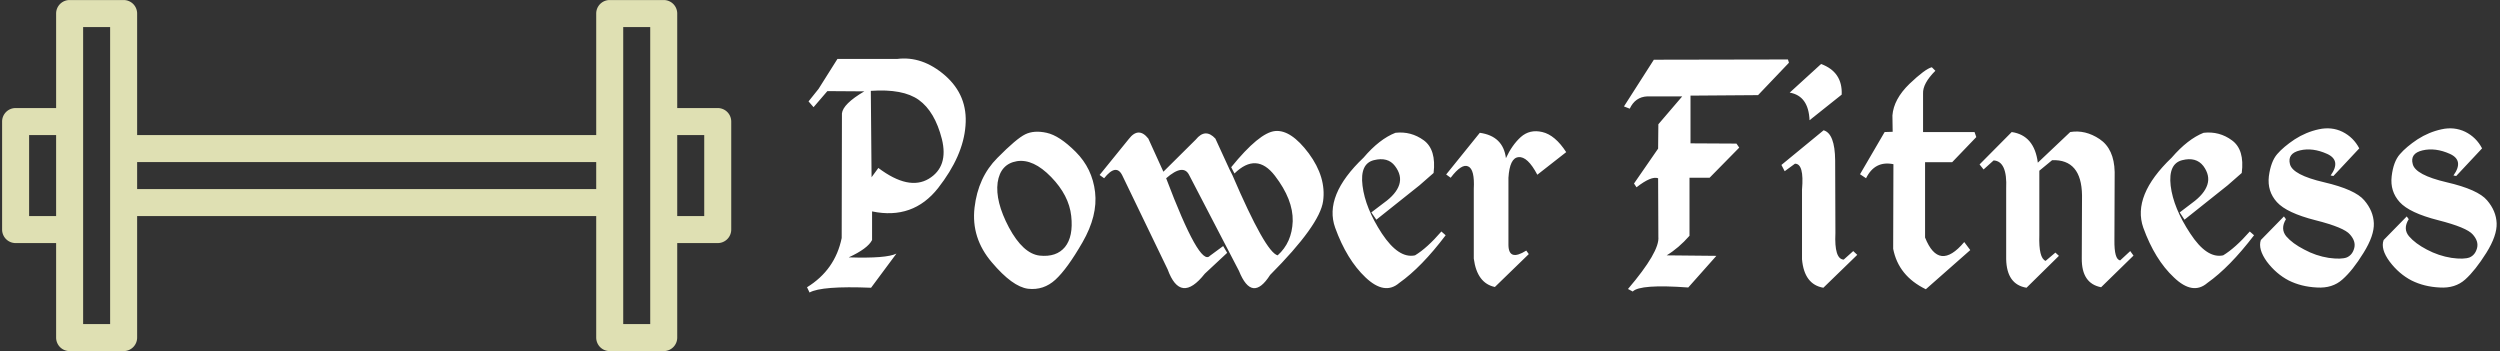 <svg data-v-423bf9ae="" xmlns="http://www.w3.org/2000/svg" viewBox="0 0 641 90" class="iconLeft"><rect x="0" y="0" width="641" height="90" fill="#333333" stroke="none"/><!----><!----><defs data-v-423bf9ae=""><linearGradient data-v-423bf9ae="" gradientTransform="rotate(25)" id="a20cb468-268a-45a3-8e29-649a4585858a" x1="0%" y1="0%" x2="100%" y2="0%"><stop data-v-423bf9ae="" offset="0%" style="stop-color: rgb(255, 255, 255); stop-opacity: 1;"></stop><stop data-v-423bf9ae="" offset="100%" style="stop-color: rgb(255, 255, 255); stop-opacity: 1;"></stop></linearGradient></defs><g data-v-423bf9ae="" id="c84ec091-9e1a-443b-b435-c2d5bd71cda3" fill="url(#a20cb468-268a-45a3-8e29-649a4585858a)" transform="matrix(6.439,0,0,6.439,206.987,-8.062)"><path d="M2.58 10.81L2.58 10.81L2.58 9.67L2.58 9.67Q4.21 10.01 5.21 8.74L5.21 8.74L5.21 8.74Q6.21 7.46 6.30 6.26L6.30 6.26L6.30 6.26Q6.40 5.06 5.49 4.26L5.49 4.26L5.49 4.26Q4.58 3.47 3.57 3.60L3.57 3.60L1.20 3.60L0.45 4.79L0.05 5.29L0.25 5.52L0.80 4.88L2.27 4.89L2.27 4.89Q1.42 5.39 1.38 5.77L1.38 5.77L1.37 10.73L1.37 10.73Q1.11 12.00-0.01 12.69L-0.01 12.69L0.09 12.90L0.09 12.90Q0.57 12.63 2.54 12.71L2.54 12.71L3.55 11.35L3.55 11.35Q3.15 11.55 1.65 11.50L1.65 11.50L1.65 11.50Q2.41 11.15 2.58 10.81ZM2.83 7.94L2.56 8.31L2.53 4.87L2.53 4.87Q3.81 4.78 4.44 5.23L4.44 5.23L4.44 5.23Q5.08 5.69 5.36 6.79L5.36 6.79L5.36 6.79Q5.63 7.89 4.84 8.37L4.84 8.37L4.84 8.37Q4.04 8.85 2.83 7.94L2.83 7.94ZM8.68 6.60L8.68 6.60L8.68 6.60Q8.33 6.77 7.57 7.54L7.57 7.54L7.57 7.54Q6.80 8.31 6.66 9.52L6.66 9.52L6.66 9.52Q6.52 10.73 7.35 11.70L7.35 11.70L7.35 11.70Q8.17 12.67 8.79 12.75L8.79 12.75L8.79 12.75Q9.41 12.82 9.88 12.39L9.88 12.39L9.88 12.39Q10.35 11.96 10.96 10.90L10.96 10.90L10.96 10.90Q11.57 9.84 11.46 8.90L11.46 8.90L11.46 8.90Q11.35 7.96 10.69 7.30L10.69 7.30L10.69 7.30Q10.04 6.65 9.53 6.54L9.53 6.54L9.53 6.54Q9.03 6.43 8.68 6.60ZM8.35 7.67L8.35 7.67L8.35 7.67Q9.00 7.57 9.71 8.30L9.71 8.30L9.71 8.30Q10.42 9.03 10.51 9.85L10.51 9.85L10.51 9.85Q10.60 10.67 10.26 11.09L10.26 11.09L10.26 11.09Q9.92 11.50 9.25 11.43L9.25 11.43L9.25 11.43Q8.59 11.35 8.03 10.31L8.03 10.31L8.03 10.31Q7.48 9.27 7.58 8.52L7.58 8.52L7.58 8.52Q7.69 7.78 8.35 7.67ZM17.01 8.16L17.01 8.16Q17.89 7.30 18.62 8.25L18.62 8.25L18.62 8.25Q19.35 9.20 19.33 10.06L19.33 10.06L19.33 10.06Q19.30 10.91 18.73 11.42L18.73 11.42L18.73 11.42Q18.25 11.30 16.93 8.23L16.93 8.23L16.81 7.99L16.25 6.77L16.25 6.77Q15.85 6.34 15.47 6.81L15.47 6.81L14.18 8.09L13.58 6.77L13.58 6.77Q13.19 6.28 12.80 6.79L12.80 6.79L11.64 8.22L11.82 8.35L11.82 8.35Q12.30 7.75 12.54 8.23L12.54 8.23L14.35 11.98L14.35 11.98Q14.86 13.38 15.83 12.15L15.83 12.15L16.72 11.32L16.56 11.05L16.03 11.44L16.03 11.44Q15.63 11.89 14.29 8.35L14.29 8.35L14.29 8.35Q14.98 7.75 15.21 8.23L15.21 8.23L17.19 12.04L17.19 12.04Q17.71 13.33 18.43 12.20L18.43 12.20L18.43 12.20Q20.41 10.21 20.54 9.26L20.54 9.26L20.54 9.26Q20.67 8.31 19.97 7.36L19.97 7.36L19.97 7.36Q19.26 6.41 18.63 6.47L18.63 6.47L18.63 6.47Q18.00 6.53 16.88 7.91L16.88 7.91L17.01 8.16ZM23.42 6.54L23.42 6.54Q22.78 6.79 22.15 7.53L22.15 7.53L22.15 7.53Q20.56 9.04 21.02 10.32L21.02 10.32L21.02 10.32Q21.48 11.59 22.23 12.30L22.23 12.30L22.23 12.30Q22.99 13.02 23.57 12.52L23.57 12.52L23.57 12.52Q24.46 11.89 25.42 10.62L25.42 10.62L25.25 10.47L25.25 10.47Q24.68 11.13 24.20 11.42L24.20 11.42L24.20 11.42Q23.55 11.56 22.88 10.55L22.88 10.55L22.88 10.55Q22.22 9.54 22.11 8.65L22.11 8.65L22.11 8.65Q22.00 7.77 22.56 7.63L22.56 7.63L22.56 7.63Q23.12 7.49 23.40 7.86L23.40 7.86L23.40 7.86Q23.69 8.24 23.57 8.61L23.57 8.61L23.57 8.61Q23.45 8.98 22.96 9.33L22.96 9.33L22.46 9.71L22.66 10.00L24.38 8.63L24.94 8.14L24.94 8.14Q25.05 7.21 24.55 6.84L24.55 6.84L24.55 6.84Q24.04 6.47 23.42 6.54L23.42 6.54ZM26.78 6.54L25.44 8.20L25.62 8.33L25.62 8.33Q26.06 7.75 26.32 7.88L26.32 7.88L26.32 7.88Q26.58 8.00 26.54 8.77L26.54 8.77L26.54 11.55L26.54 11.55Q26.67 12.53 27.38 12.68L27.38 12.68L28.73 11.37L28.63 11.23L28.63 11.23Q27.93 11.67 27.92 11.01L27.92 11.01L27.92 8.33L27.92 8.33Q27.97 7.54 28.32 7.51L28.32 7.51L28.32 7.51Q28.68 7.47 29.07 8.21L29.07 8.21L30.22 7.31L30.22 7.31Q29.78 6.63 29.27 6.51L29.27 6.51L29.27 6.51Q28.77 6.39 28.41 6.71L28.41 6.71L28.41 6.71Q28.06 7.03 27.82 7.55L27.82 7.55L27.82 7.55Q27.71 6.67 26.78 6.54L26.78 6.54ZM33.71 3.63L32.52 5.49L32.75 5.58L32.75 5.58Q32.97 5.11 33.45 5.09L33.45 5.09L34.84 5.09L33.89 6.20L33.88 7.17L32.92 8.56L33.02 8.71L33.02 8.71Q33.61 8.25 33.88 8.35L33.88 8.35L33.89 10.68L33.89 10.68Q33.95 11.27 32.68 12.76L32.68 12.76L32.87 12.86L32.87 12.86Q33.16 12.56 35.08 12.70L35.08 12.70L36.20 11.44L34.22 11.42L34.22 11.42Q34.70 11.13 35.13 10.64L35.13 10.64L35.13 8.33L35.93 8.33L37.11 7.13L37.00 6.97L35.17 6.96L35.17 5.06L37.86 5.04L39.09 3.75L39.05 3.62L33.71 3.63ZM40.37 3.80L39.12 4.94L39.12 4.94Q39.87 5.07 39.91 6.04L39.91 6.04L41.19 5.02L41.19 5.02Q41.23 4.12 40.37 3.80L40.37 3.80ZM40.47 6.44L38.79 7.82L38.92 8.07L39.33 7.77L39.33 7.77Q39.70 7.77 39.61 8.80L39.61 8.80L39.61 11.58L39.61 11.58Q39.70 12.58 40.46 12.71L40.46 12.71L41.81 11.40L41.65 11.25L41.27 11.59L41.27 11.59Q40.89 11.57 40.94 10.53L40.94 10.53L40.93 7.64L40.93 7.64Q40.92 6.57 40.47 6.44L40.47 6.44ZM44.78 3.93L44.78 3.93Q44.52 3.99 43.89 4.59L43.89 4.59L43.89 4.59Q43.26 5.20 43.21 5.85L43.21 5.85L43.22 6.50L42.90 6.51L41.92 8.19L42.16 8.35L42.16 8.35Q42.51 7.64 43.25 7.79L43.25 7.79L43.24 11.16L43.24 11.16Q43.45 12.24 44.54 12.77L44.54 12.77L46.31 11.21L46.07 10.89L46.07 10.89Q45.06 12.09 44.51 10.71L44.51 10.71L44.51 9.11L44.51 7.71L45.59 7.71L46.55 6.71L46.48 6.51L44.43 6.51L44.43 6.38L44.43 4.98L44.43 4.98Q44.41 4.58 44.92 4.07L44.92 4.07L44.78 3.93ZM47.96 6.51L46.68 7.80L46.84 8.00L47.24 7.64L47.24 7.64Q47.79 7.67 47.74 8.76L47.74 8.76L47.74 11.57L47.74 11.57Q47.76 12.58 48.55 12.71L48.55 12.71L49.84 11.44L49.70 11.31L49.31 11.64L49.31 11.64Q49.03 11.53 49.06 10.62L49.06 10.62L49.06 8.05L49.57 7.63L49.57 7.63Q50.74 7.59 50.76 9.03L50.76 9.03L50.75 11.54L50.75 11.54Q50.74 12.54 51.52 12.69L51.52 12.69L52.81 11.43L52.68 11.25L52.28 11.62L52.28 11.62Q52.04 11.59 52.05 10.81L52.05 10.81L52.06 8.10L52.06 8.10Q52.04 7.18 51.46 6.79L51.46 6.79L51.46 6.79Q50.89 6.41 50.29 6.51L50.29 6.51L49 7.73L49 7.73Q48.86 6.64 47.96 6.51L47.96 6.51ZM55.60 6.54L55.60 6.54Q54.97 6.79 54.33 7.53L54.33 7.53L54.33 7.53Q52.75 9.04 53.20 10.32L53.20 10.32L53.20 10.32Q53.66 11.59 54.42 12.30L54.42 12.30L54.42 12.30Q55.17 13.02 55.75 12.52L55.75 12.52L55.75 12.52Q56.64 11.89 57.61 10.62L57.61 10.62L57.44 10.47L57.44 10.47Q56.86 11.13 56.38 11.42L56.38 11.42L56.38 11.42Q55.73 11.56 55.07 10.55L55.07 10.55L55.07 10.55Q54.40 9.54 54.29 8.65L54.29 8.65L54.29 8.65Q54.19 7.77 54.75 7.63L54.75 7.63L54.75 7.63Q55.30 7.49 55.59 7.86L55.59 7.86L55.59 7.86Q55.87 8.24 55.75 8.61L55.75 8.61L55.75 8.61Q55.63 8.98 55.15 9.33L55.15 9.33L54.65 9.71L54.84 10.00L56.56 8.63L57.12 8.14L57.12 8.14Q57.24 7.21 56.73 6.84L56.73 6.84L56.73 6.84Q56.23 6.47 55.60 6.54L55.60 6.54ZM60.19 6.40L60.19 6.40L60.19 6.40Q59.68 6.51 59.23 6.80L59.23 6.80L59.23 6.80Q58.78 7.10 58.53 7.39L58.53 7.39L58.53 7.39Q58.28 7.68 58.20 8.27L58.20 8.27L58.20 8.27Q58.13 8.87 58.52 9.30L58.52 9.30L58.52 9.30Q58.91 9.73 60.05 10.02L60.05 10.02L60.05 10.02Q61.20 10.31 61.43 10.59L61.43 10.59L61.43 10.59Q61.67 10.86 61.60 11.13L61.60 11.13L61.60 11.13Q61.53 11.40 61.31 11.50L61.31 11.50L61.31 11.50Q61.09 11.59 60.58 11.52L60.58 11.52L60.58 11.52Q60.07 11.44 59.61 11.19L59.61 11.19L59.61 11.19Q59.14 10.95 58.89 10.66L58.89 10.66L58.89 10.66Q58.65 10.36 58.88 9.98L58.88 9.98L58.80 9.87L57.88 10.81L57.88 10.81Q57.76 11.17 58.12 11.67L58.12 11.67L58.12 11.67Q58.49 12.16 58.99 12.42L58.99 12.42L58.99 12.42Q59.49 12.67 60.11 12.70L60.11 12.70L60.11 12.70Q60.73 12.74 61.13 12.38L61.13 12.38L61.13 12.38Q61.54 12.02 61.97 11.32L61.97 11.32L61.97 11.32Q62.40 10.63 62.38 10.14L62.38 10.14L62.38 10.14Q62.36 9.65 62.00 9.23L62.00 9.23L62.00 9.23Q61.64 8.80 60.40 8.51L60.40 8.51L60.40 8.51Q59.15 8.22 59.04 7.79L59.04 7.79L59.04 7.79Q58.93 7.36 59.44 7.24L59.44 7.24L59.44 7.24Q59.94 7.12 60.52 7.38L60.52 7.38L60.52 7.38Q61.09 7.64 60.66 8.24L60.66 8.24L60.77 8.26L61.80 7.16L61.80 7.16Q61.57 6.72 61.13 6.50L61.13 6.50L61.13 6.50Q60.70 6.29 60.19 6.40ZM65.08 6.40L65.08 6.40L65.08 6.40Q64.57 6.51 64.12 6.80L64.12 6.80L64.12 6.80Q63.67 7.10 63.42 7.39L63.42 7.39L63.42 7.39Q63.16 7.68 63.09 8.27L63.09 8.27L63.09 8.27Q63.02 8.87 63.41 9.30L63.41 9.30L63.41 9.30Q63.80 9.73 64.94 10.02L64.94 10.02L64.94 10.02Q66.08 10.31 66.32 10.59L66.32 10.59L66.32 10.59Q66.56 10.86 66.49 11.13L66.49 11.13L66.49 11.13Q66.42 11.40 66.20 11.50L66.20 11.50L66.20 11.50Q65.97 11.59 65.47 11.52L65.47 11.52L65.47 11.52Q64.96 11.44 64.49 11.19L64.49 11.19L64.49 11.19Q64.03 10.95 63.78 10.66L63.78 10.66L63.78 10.66Q63.53 10.36 63.77 9.98L63.77 9.98L63.69 9.87L62.77 10.81L62.77 10.81Q62.64 11.17 63.01 11.67L63.01 11.67L63.01 11.67Q63.38 12.16 63.88 12.42L63.88 12.42L63.88 12.42Q64.38 12.67 65.00 12.70L65.00 12.70L65.00 12.70Q65.62 12.74 66.02 12.38L66.02 12.38L66.02 12.38Q66.42 12.02 66.86 11.32L66.86 11.32L66.86 11.32Q67.29 10.63 67.27 10.14L67.27 10.14L67.27 10.14Q67.25 9.65 66.89 9.23L66.89 9.23L66.89 9.23Q66.53 8.80 65.28 8.51L65.28 8.51L65.28 8.51Q64.04 8.22 63.93 7.79L63.93 7.79L63.93 7.79Q63.81 7.36 64.32 7.24L64.32 7.24L64.32 7.24Q64.83 7.12 65.41 7.38L65.41 7.38L65.41 7.38Q65.98 7.64 65.55 8.24L65.55 8.24L65.66 8.26L66.69 7.16L66.69 7.16Q66.46 6.72 66.02 6.50L66.02 6.50L66.02 6.50Q65.58 6.29 65.08 6.40Z"></path></g><!----><g data-v-423bf9ae="" id="875e1ebb-d156-47b4-80c3-2aaea9fd3c11" transform="matrix(3.462,0,0,3.462,-16.769,-65.769)" stroke="none" fill="#DFE0B3"><path d="M58 27h-3v-7a1 1 0 0 0-1-1h-4a1 1 0 0 0-1 1v9H15v-9a1 1 0 0 0-1-1h-4a1 1 0 0 0-1 1v7H6a1 1 0 0 0-1 1v8a1 1 0 0 0 1 1h3v7a1 1 0 0 0 1 1h4a1 1 0 0 0 1-1v-9h34v9a1 1 0 0 0 1 1h4a1 1 0 0 0 1-1v-7h3a1 1 0 0 0 1-1v-8a1 1 0 0 0-1-1zM7 35v-6h2v6H7zm6 8h-2V21h2v22zm2-10v-2h34v2H15zm38 10h-2V21h2v22zm4-8h-2v-6h2v6z"></path></g><!----></svg>
